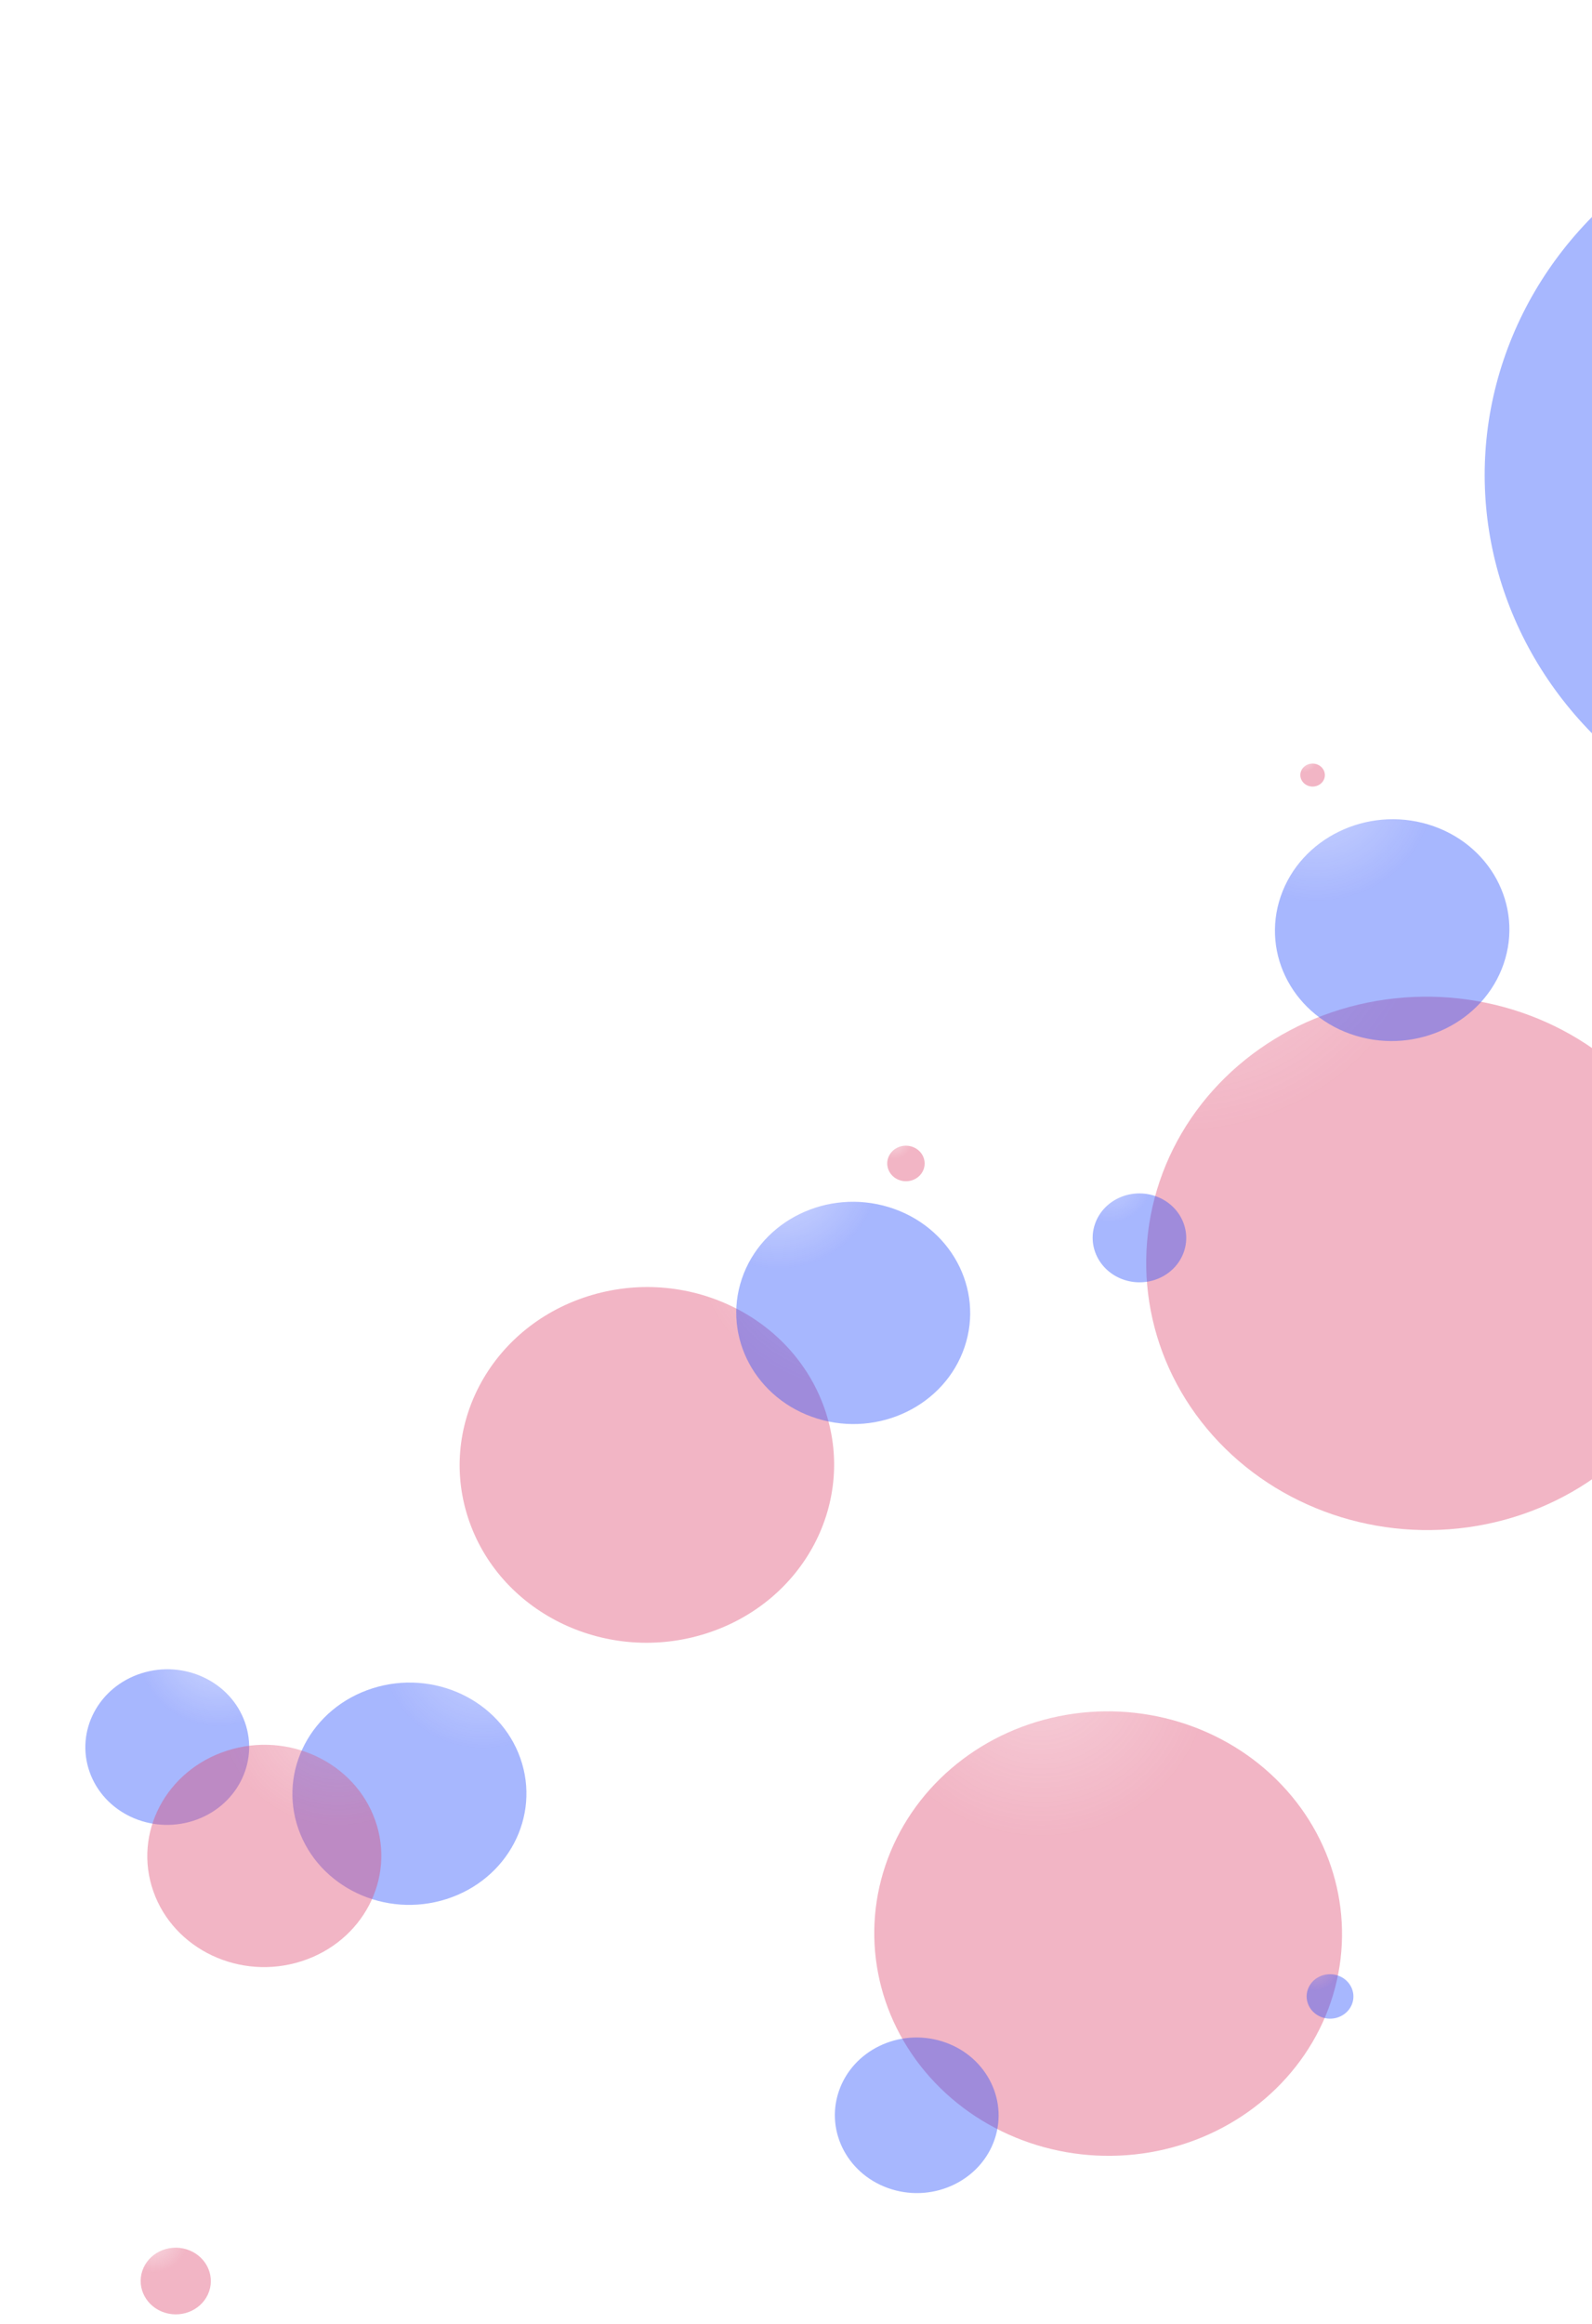 <svg width="320" height="467" viewBox="0 0 320 467" fill="none" xmlns="http://www.w3.org/2000/svg">
<g filter="url(#filter0_f)">
<ellipse rx="56.19" ry="53.848" transform="matrix(-0.956 -0.293 0.32 -0.947 286.807 253.842)" fill="url(#paint0_radial)" fill-opacity="0.4"/>
</g>
<g filter="url(#filter1_f)">
<ellipse rx="46.825" ry="44.873" transform="matrix(-0.956 -0.293 0.32 -0.947 222.744 388.5)" fill="url(#paint1_radial)" fill-opacity="0.4"/>
</g>
<g filter="url(#filter2_f)">
<ellipse rx="35.913" ry="37.447" transform="matrix(-0.332 -0.943 0.953 -0.304 130.027 294.333)" fill="url(#paint2_radial)" fill-opacity="0.4"/>
</g>
<g filter="url(#filter3_f)">
<ellipse rx="79.603" ry="76.284" transform="matrix(-0.956 -0.293 0.32 -0.947 378.349 95.571)" fill="url(#paint3_radial)" fill-opacity="0.4"/>
</g>
<g filter="url(#filter4_f)">
<ellipse rx="22.445" ry="23.404" transform="matrix(-0.332 -0.943 0.953 -0.304 82.295 360.4)" fill="url(#paint4_radial)" fill-opacity="0.4"/>
</g>
<g filter="url(#filter5_f)">
<ellipse rx="15.712" ry="16.383" transform="matrix(-0.332 -0.943 0.953 -0.304 33.618 351.028)" fill="url(#paint5_radial)" fill-opacity="0.4"/>
</g>
<g filter="url(#filter6_f)">
<ellipse rx="22.445" ry="23.404" transform="matrix(-0.332 -0.943 0.953 -0.304 53.128 372.9)" fill="url(#paint6_radial)" fill-opacity="0.4"/>
</g>
<g filter="url(#filter7_f)">
<ellipse rx="23.413" ry="22.436" transform="matrix(-0.956 -0.293 0.32 -0.947 171.5 263.795)" fill="url(#paint7_radial)" fill-opacity="0.4"/>
</g>
<g filter="url(#filter8_f)">
<ellipse rx="7.024" ry="6.731" transform="matrix(-0.956 -0.293 0.32 -0.947 35.327 458.309)" fill="url(#paint8_radial)" fill-opacity="0.4"/>
</g>
<g filter="url(#filter9_f)">
<ellipse rx="3.746" ry="3.59" transform="matrix(-0.956 -0.293 0.32 -0.947 182.098 233.768)" fill="url(#paint9_radial)" fill-opacity="0.4"/>
</g>
<ellipse rx="21.071" ry="20.193" transform="matrix(-0.956 -0.293 0.32 -0.947 343.554 438.666)" fill="url(#paint10_radial)" fill-opacity="0.4"/>
<g filter="url(#filter11_f)">
<ellipse rx="9.365" ry="8.975" transform="matrix(-0.956 -0.293 0.32 -0.947 229.034 248.715)" fill="url(#paint11_radial)" fill-opacity="0.4"/>
</g>
<g filter="url(#filter12_f)">
<ellipse rx="16.389" ry="15.706" transform="matrix(-0.956 -0.293 0.32 -0.947 184.269 425.008)" fill="url(#paint12_radial)" fill-opacity="0.4"/>
</g>
<g filter="url(#filter13_f)">
<ellipse rx="4.683" ry="4.487" transform="matrix(-0.956 -0.293 0.32 -0.947 267.343 401.132)" fill="url(#paint13_radial)" fill-opacity="0.4"/>
</g>
<g filter="url(#filter14_f)">
<ellipse rx="23.416" ry="22.44" transform="matrix(-0.957 -0.289 0.324 -0.946 279.833 186.887)" fill="url(#paint14_radial)" fill-opacity="0.4"/>
</g>
<g filter="url(#filter15_f)">
<ellipse rx="2.454" ry="2.324" transform="matrix(-0.957 -0.289 0.324 -0.946 263.84 155.73)" fill="url(#paint15_radial)" fill-opacity="0.4"/>
</g>
<defs>
<filter id="filter0_f" x="230.166" y="200.026" width="113.282" height="107.63" filterUnits="userSpaceOnUse" color-interpolation-filters="sRGB">
<feFlood flood-opacity="0" result="BackgroundImageFix"/>
<feBlend mode="normal" in="SourceGraphic" in2="BackgroundImageFix" result="shape"/>
<feGaussianBlur stdDeviation="0.1" result="effect1_foregroundBlur"/>
</filter>
<filter id="filter1_f" x="175.51" y="343.62" width="94.469" height="89.759" filterUnits="userSpaceOnUse" color-interpolation-filters="sRGB">
<feFlood flood-opacity="0" result="BackgroundImageFix"/>
<feBlend mode="normal" in="SourceGraphic" in2="BackgroundImageFix" result="shape"/>
<feGaussianBlur stdDeviation="0.1" result="effect1_foregroundBlur"/>
</filter>
<filter id="filter2_f" x="92.2" y="258.389" width="75.654" height="71.888" filterUnits="userSpaceOnUse" color-interpolation-filters="sRGB">
<feFlood flood-opacity="0" result="BackgroundImageFix"/>
<feBlend mode="normal" in="SourceGraphic" in2="BackgroundImageFix" result="shape"/>
<feGaussianBlur stdDeviation="0.1" result="effect1_foregroundBlur"/>
</filter>
<filter id="filter3_f" x="298.191" y="19.416" width="160.317" height="152.31" filterUnits="userSpaceOnUse" color-interpolation-filters="sRGB">
<feFlood flood-opacity="0" result="BackgroundImageFix"/>
<feBlend mode="normal" in="SourceGraphic" in2="BackgroundImageFix" result="shape"/>
<feGaussianBlur stdDeviation="0.1" result="effect1_foregroundBlur"/>
</filter>
<filter id="filter4_f" x="58.578" y="337.86" width="47.434" height="45.08" filterUnits="userSpaceOnUse" color-interpolation-filters="sRGB">
<feFlood flood-opacity="0" result="BackgroundImageFix"/>
<feBlend mode="normal" in="SourceGraphic" in2="BackgroundImageFix" result="shape"/>
<feGaussianBlur stdDeviation="0.1" result="effect1_foregroundBlur"/>
</filter>
<filter id="filter5_f" x="16.956" y="335.19" width="33.324" height="31.676" filterUnits="userSpaceOnUse" color-interpolation-filters="sRGB">
<feFlood flood-opacity="0" result="BackgroundImageFix"/>
<feBlend mode="normal" in="SourceGraphic" in2="BackgroundImageFix" result="shape"/>
<feGaussianBlur stdDeviation="0.1" result="effect1_foregroundBlur"/>
</filter>
<filter id="filter6_f" x="29.411" y="350.36" width="47.434" height="45.08" filterUnits="userSpaceOnUse" color-interpolation-filters="sRGB">
<feFlood flood-opacity="0" result="BackgroundImageFix"/>
<feBlend mode="normal" in="SourceGraphic" in2="BackgroundImageFix" result="shape"/>
<feGaussianBlur stdDeviation="0.1" result="effect1_foregroundBlur"/>
</filter>
<filter id="filter7_f" x="147.782" y="241.255" width="47.434" height="45.079" filterUnits="userSpaceOnUse" color-interpolation-filters="sRGB">
<feFlood flood-opacity="0" result="BackgroundImageFix"/>
<feBlend mode="normal" in="SourceGraphic" in2="BackgroundImageFix" result="shape"/>
<feGaussianBlur stdDeviation="0.1" result="effect1_foregroundBlur"/>
</filter>
<filter id="filter8_f" x="28.072" y="451.407" width="14.51" height="13.804" filterUnits="userSpaceOnUse" color-interpolation-filters="sRGB">
<feFlood flood-opacity="0" result="BackgroundImageFix"/>
<feBlend mode="normal" in="SourceGraphic" in2="BackgroundImageFix" result="shape"/>
<feGaussianBlur stdDeviation="0.1" result="effect1_foregroundBlur"/>
</filter>
<filter id="filter9_f" x="178.136" y="229.994" width="7.925" height="7.549" filterUnits="userSpaceOnUse" color-interpolation-filters="sRGB">
<feFlood flood-opacity="0" result="BackgroundImageFix"/>
<feBlend mode="normal" in="SourceGraphic" in2="BackgroundImageFix" result="shape"/>
<feGaussianBlur stdDeviation="0.1" result="effect1_foregroundBlur"/>
</filter>
<filter id="filter11_f" x="219.427" y="239.579" width="19.214" height="18.272" filterUnits="userSpaceOnUse" color-interpolation-filters="sRGB">
<feFlood flood-opacity="0" result="BackgroundImageFix"/>
<feBlend mode="normal" in="SourceGraphic" in2="BackgroundImageFix" result="shape"/>
<feGaussianBlur stdDeviation="0.1" result="effect1_foregroundBlur"/>
</filter>
<filter id="filter12_f" x="167.607" y="409.17" width="33.324" height="31.675" filterUnits="userSpaceOnUse" color-interpolation-filters="sRGB">
<feFlood flood-opacity="0" result="BackgroundImageFix"/>
<feBlend mode="normal" in="SourceGraphic" in2="BackgroundImageFix" result="shape"/>
<feGaussianBlur stdDeviation="0.1" result="effect1_foregroundBlur"/>
</filter>
<filter id="filter13_f" x="262.439" y="396.464" width="9.807" height="9.336" filterUnits="userSpaceOnUse" color-interpolation-filters="sRGB">
<feFlood flood-opacity="0" result="BackgroundImageFix"/>
<feBlend mode="normal" in="SourceGraphic" in2="BackgroundImageFix" result="shape"/>
<feGaussianBlur stdDeviation="0.1" result="effect1_foregroundBlur"/>
</filter>
<filter id="filter14_f" x="256.056" y="164.403" width="47.553" height="44.967" filterUnits="userSpaceOnUse" color-interpolation-filters="sRGB">
<feFlood flood-opacity="0" result="BackgroundImageFix"/>
<feBlend mode="normal" in="SourceGraphic" in2="BackgroundImageFix" result="shape"/>
<feGaussianBlur stdDeviation="0.1" result="effect1_foregroundBlur"/>
</filter>
<filter id="filter15_f" x="261.172" y="153.219" width="5.337" height="5.02" filterUnits="userSpaceOnUse" color-interpolation-filters="sRGB">
<feFlood flood-opacity="0" result="BackgroundImageFix"/>
<feBlend mode="normal" in="SourceGraphic" in2="BackgroundImageFix" result="shape"/>
<feGaussianBlur stdDeviation="0.1" result="effect1_foregroundBlur"/>
</filter>
<radialGradient id="paint0_radial" cx="0" cy="0" r="1" gradientUnits="userSpaceOnUse" gradientTransform="translate(72.782 59.403) rotate(108.961) scale(51.062 52.768)">
<stop offset="0.019" stop-color="#DE466D" stop-opacity="0.57"/>
<stop offset="1" stop-color="#DE466D"/>
</radialGradient>
<radialGradient id="paint1_radial" cx="0" cy="0" r="1" gradientUnits="userSpaceOnUse" gradientTransform="translate(29.871 46.01) rotate(96.383) scale(38.8 40.432)">
<stop stop-color="#DE466D" stop-opacity="0.66"/>
<stop offset="0.852" stop-color="#DE466D"/>
</radialGradient>
<radialGradient id="paint2_radial" cx="0" cy="0" r="1" gradientUnits="userSpaceOnUse" gradientTransform="translate(30.165 54.357) rotate(20.079) scale(31.108 32.166)">
<stop offset="0.019" stop-color="#DE466D" stop-opacity="0.6"/>
<stop offset="1" stop-color="#DE466D"/>
</radialGradient>
<radialGradient id="paint3_radial" cx="0" cy="0" r="1" gradientUnits="userSpaceOnUse" gradientTransform="translate(72.264 91.816) rotate(83.112) scale(61.194 63.808)">
<stop stop-color="#244AFC" stop-opacity="0.71"/>
<stop offset="1" stop-color="#244AFC"/>
</radialGradient>
<radialGradient id="paint4_radial" cx="0" cy="0" r="1" gradientUnits="userSpaceOnUse" gradientTransform="translate(22.445 23.404) rotate(90) scale(23.404 22.445)">
<stop stop-color="#244AFC" stop-opacity="0.65"/>
<stop offset="0.863" stop-color="#244AFC"/>
</radialGradient>
<radialGradient id="paint5_radial" cx="0" cy="0" r="1" gradientUnits="userSpaceOnUse" gradientTransform="translate(15.712 16.383) rotate(90) scale(16.383 15.712)">
<stop stop-color="#244AFC" stop-opacity="0.56"/>
<stop offset="1" stop-color="#244AFC"/>
</radialGradient>
<radialGradient id="paint6_radial" cx="0" cy="0" r="1" gradientUnits="userSpaceOnUse" gradientTransform="translate(22.445 23.404) rotate(90) scale(23.404 22.445)">
<stop stop-color="#DE466D" stop-opacity="0.66"/>
<stop offset="1" stop-color="#DE466D"/>
</radialGradient>
<radialGradient id="paint7_radial" cx="0" cy="0" r="1" gradientUnits="userSpaceOnUse" gradientTransform="translate(23.413 22.436) rotate(90) scale(22.436 23.413)">
<stop stop-color="#244AFC" stop-opacity="0.5"/>
<stop offset="0.863" stop-color="#244AFC"/>
</radialGradient>
<radialGradient id="paint8_radial" cx="0" cy="0" r="1" gradientUnits="userSpaceOnUse" gradientTransform="translate(7.024 6.731) rotate(90) scale(6.731 7.024)">
<stop stop-color="#DE466D" stop-opacity="0.48"/>
<stop offset="1" stop-color="#DE466D"/>
</radialGradient>
<radialGradient id="paint9_radial" cx="0" cy="0" r="1" gradientUnits="userSpaceOnUse" gradientTransform="translate(3.746 3.59) rotate(90) scale(3.59 3.746)">
<stop stop-color="#DE466D" stop-opacity="0.57"/>
<stop offset="1" stop-color="#DE466D"/>
</radialGradient>
<radialGradient id="paint10_radial" cx="0" cy="0" r="1" gradientUnits="userSpaceOnUse" gradientTransform="translate(21.071 20.193) rotate(90) scale(20.193 21.071)">
<stop stop-color="#DE466D" stop-opacity="0.4"/>
<stop offset="1" stop-color="#DE466D"/>
</radialGradient>
<radialGradient id="paint11_radial" cx="0" cy="0" r="1" gradientUnits="userSpaceOnUse" gradientTransform="translate(9.365 8.975) rotate(90) scale(8.975 9.365)">
<stop stop-color="#244AFC" stop-opacity="0.68"/>
<stop offset="0.915" stop-color="#244AFC"/>
</radialGradient>
<radialGradient id="paint12_radial" cx="0" cy="0" r="1" gradientUnits="userSpaceOnUse" gradientTransform="translate(20.593 23.866) rotate(119.129) scale(8.638 8.826)">
<stop stop-color="#244AFC" stop-opacity="0.68"/>
<stop offset="1" stop-color="#244AFC"/>
</radialGradient>
<radialGradient id="paint13_radial" cx="0" cy="0" r="1" gradientUnits="userSpaceOnUse" gradientTransform="translate(4.683 4.487) rotate(90) scale(4.487 4.683)">
<stop stop-color="#244AFC" stop-opacity="0.6"/>
<stop offset="1" stop-color="#244AFC"/>
</radialGradient>
<radialGradient id="paint14_radial" cx="0" cy="0" r="1" gradientUnits="userSpaceOnUse" gradientTransform="translate(23.416 22.44) rotate(90) scale(22.44 23.416)">
<stop stop-color="#244AFC" stop-opacity="0.6"/>
<stop offset="1" stop-color="#244AFC"/>
</radialGradient>
<radialGradient id="paint15_radial" cx="0" cy="0" r="1" gradientUnits="userSpaceOnUse" gradientTransform="translate(2.454 2.324) rotate(90) scale(2.324 2.454)">
<stop stop-color="#DE466D" stop-opacity="0.57"/>
<stop offset="1" stop-color="#DE466D"/>
</radialGradient>
</defs>
</svg>
